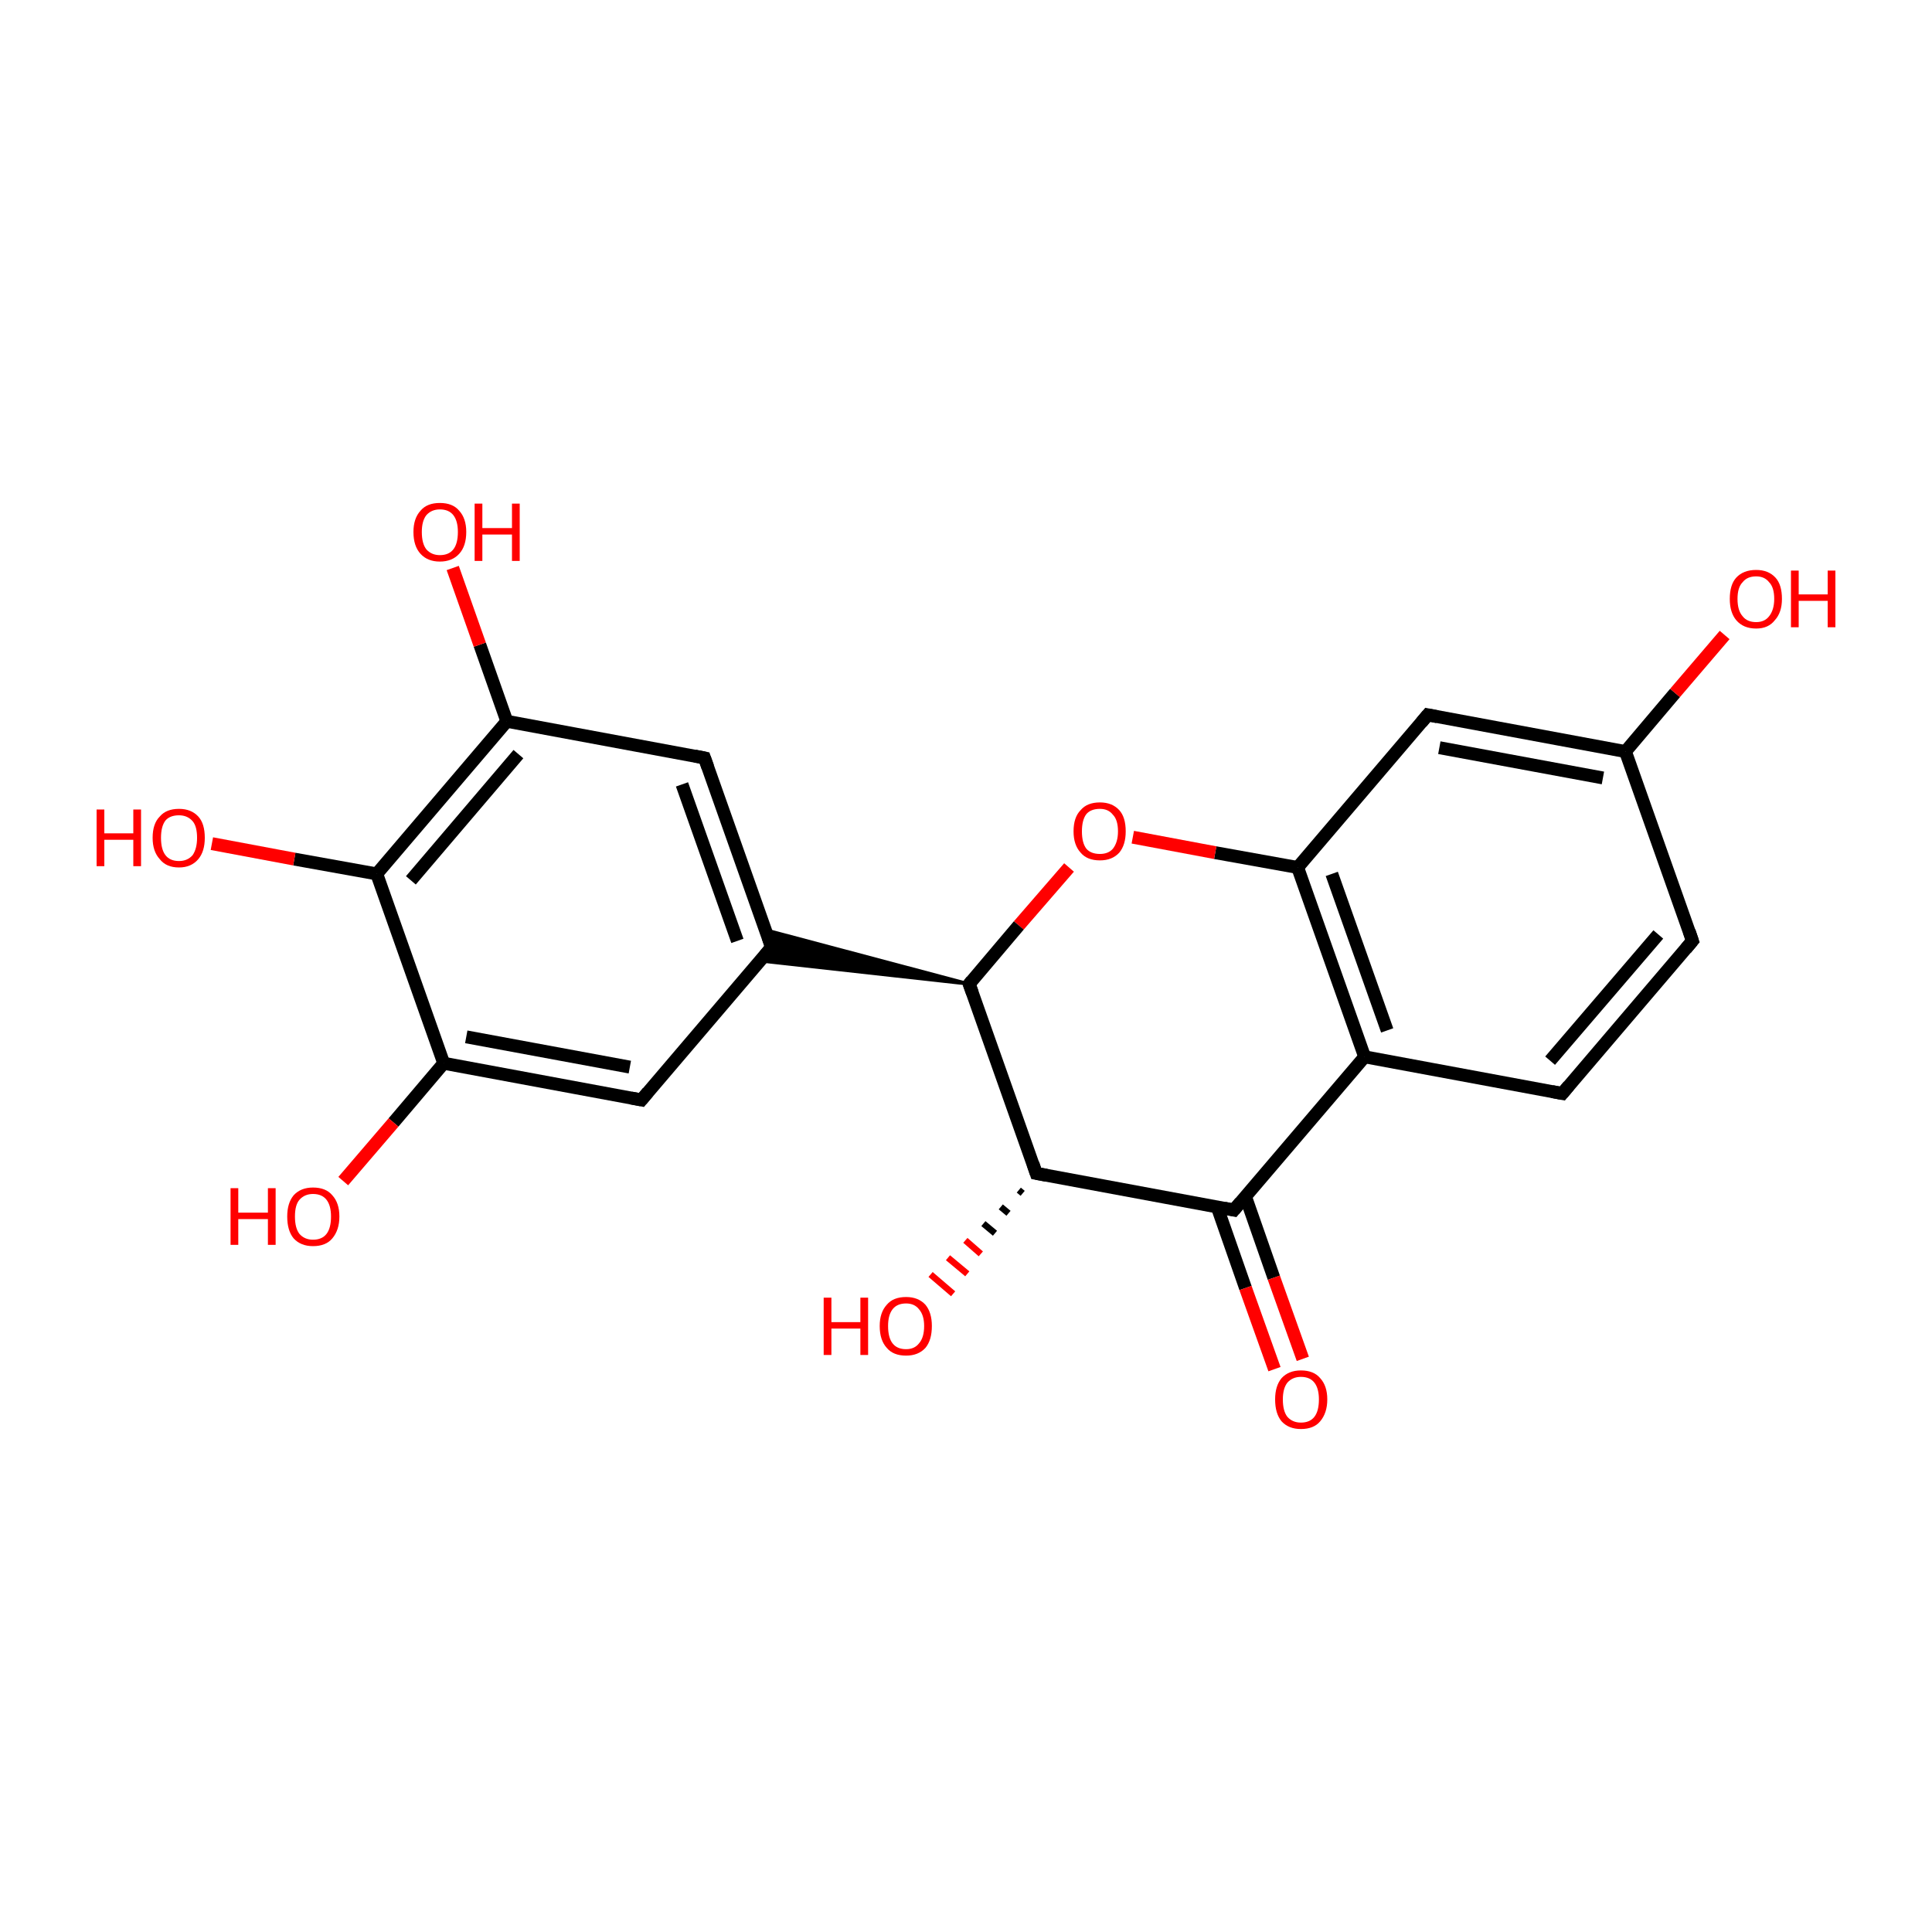 <?xml version='1.0' encoding='iso-8859-1'?>
<svg version='1.1' baseProfile='full'
              xmlns='http://www.w3.org/2000/svg'
                      xmlns:rdkit='http://www.rdkit.org/xml'
                      xmlns:xlink='http://www.w3.org/1999/xlink'
                  xml:space='preserve'
width='300px' height='300px' viewBox='0 0 300 300'>
<!-- END OF HEADER -->
<rect style='opacity:1.0;fill:transparent;stroke:none' width='300.0' height='300.0' x='0.0' y='0.0'> </rect>
<path class='bond-0 atom-0 atom-1' d='M 262.8,146.1 L 242.6,169.8' style='fill:none;fill-rule:evenodd;stroke:#000000;stroke-width:2.0px;stroke-linecap:butt;stroke-linejoin:miter;stroke-opacity:1' />
<path class='bond-0 atom-0 atom-1' d='M 257.5,145.1 L 240.7,164.7' style='fill:none;fill-rule:evenodd;stroke:#000000;stroke-width:2.0px;stroke-linecap:butt;stroke-linejoin:miter;stroke-opacity:1' />
<path class='bond-1 atom-1 atom-2' d='M 242.6,169.8 L 211.9,164.1' style='fill:none;fill-rule:evenodd;stroke:#000000;stroke-width:2.0px;stroke-linecap:butt;stroke-linejoin:miter;stroke-opacity:1' />
<path class='bond-2 atom-2 atom-3' d='M 211.9,164.1 L 201.5,134.7' style='fill:none;fill-rule:evenodd;stroke:#000000;stroke-width:2.0px;stroke-linecap:butt;stroke-linejoin:miter;stroke-opacity:1' />
<path class='bond-2 atom-2 atom-3' d='M 215.4,160.0 L 206.8,135.7' style='fill:none;fill-rule:evenodd;stroke:#000000;stroke-width:2.0px;stroke-linecap:butt;stroke-linejoin:miter;stroke-opacity:1' />
<path class='bond-3 atom-3 atom-4' d='M 201.5,134.7 L 221.7,111.0' style='fill:none;fill-rule:evenodd;stroke:#000000;stroke-width:2.0px;stroke-linecap:butt;stroke-linejoin:miter;stroke-opacity:1' />
<path class='bond-4 atom-4 atom-5' d='M 221.7,111.0 L 252.4,116.7' style='fill:none;fill-rule:evenodd;stroke:#000000;stroke-width:2.0px;stroke-linecap:butt;stroke-linejoin:miter;stroke-opacity:1' />
<path class='bond-4 atom-4 atom-5' d='M 223.5,116.1 L 248.9,120.8' style='fill:none;fill-rule:evenodd;stroke:#000000;stroke-width:2.0px;stroke-linecap:butt;stroke-linejoin:miter;stroke-opacity:1' />
<path class='bond-5 atom-5 atom-6' d='M 252.4,116.7 L 260.1,107.6' style='fill:none;fill-rule:evenodd;stroke:#000000;stroke-width:2.0px;stroke-linecap:butt;stroke-linejoin:miter;stroke-opacity:1' />
<path class='bond-5 atom-5 atom-6' d='M 260.1,107.6 L 267.8,98.6' style='fill:none;fill-rule:evenodd;stroke:#FF0000;stroke-width:2.0px;stroke-linecap:butt;stroke-linejoin:miter;stroke-opacity:1' />
<path class='bond-6 atom-3 atom-7' d='M 201.5,134.7 L 188.7,132.4' style='fill:none;fill-rule:evenodd;stroke:#000000;stroke-width:2.0px;stroke-linecap:butt;stroke-linejoin:miter;stroke-opacity:1' />
<path class='bond-6 atom-3 atom-7' d='M 188.7,132.4 L 175.9,130.0' style='fill:none;fill-rule:evenodd;stroke:#FF0000;stroke-width:2.0px;stroke-linecap:butt;stroke-linejoin:miter;stroke-opacity:1' />
<path class='bond-7 atom-7 atom-8' d='M 166.0,134.7 L 158.2,143.7' style='fill:none;fill-rule:evenodd;stroke:#FF0000;stroke-width:2.0px;stroke-linecap:butt;stroke-linejoin:miter;stroke-opacity:1' />
<path class='bond-7 atom-7 atom-8' d='M 158.2,143.7 L 150.5,152.8' style='fill:none;fill-rule:evenodd;stroke:#000000;stroke-width:2.0px;stroke-linecap:butt;stroke-linejoin:miter;stroke-opacity:1' />
<path class='bond-8 atom-8 atom-9' d='M 150.5,152.8 L 160.9,182.2' style='fill:none;fill-rule:evenodd;stroke:#000000;stroke-width:2.0px;stroke-linecap:butt;stroke-linejoin:miter;stroke-opacity:1' />
<path class='bond-9 atom-9 atom-10' d='M 160.9,182.2 L 191.6,187.9' style='fill:none;fill-rule:evenodd;stroke:#000000;stroke-width:2.0px;stroke-linecap:butt;stroke-linejoin:miter;stroke-opacity:1' />
<path class='bond-10 atom-10 atom-11' d='M 189.0,187.4 L 193.4,200.0' style='fill:none;fill-rule:evenodd;stroke:#000000;stroke-width:2.0px;stroke-linecap:butt;stroke-linejoin:miter;stroke-opacity:1' />
<path class='bond-10 atom-10 atom-11' d='M 193.4,200.0 L 197.9,212.6' style='fill:none;fill-rule:evenodd;stroke:#FF0000;stroke-width:2.0px;stroke-linecap:butt;stroke-linejoin:miter;stroke-opacity:1' />
<path class='bond-10 atom-10 atom-11' d='M 193.4,185.8 L 197.8,198.4' style='fill:none;fill-rule:evenodd;stroke:#000000;stroke-width:2.0px;stroke-linecap:butt;stroke-linejoin:miter;stroke-opacity:1' />
<path class='bond-10 atom-10 atom-11' d='M 197.8,198.4 L 202.3,211.0' style='fill:none;fill-rule:evenodd;stroke:#FF0000;stroke-width:2.0px;stroke-linecap:butt;stroke-linejoin:miter;stroke-opacity:1' />
<path class='bond-11 atom-9 atom-12' d='M 158.8,185.3 L 158.2,184.8' style='fill:none;fill-rule:evenodd;stroke:#000000;stroke-width:1.0px;stroke-linecap:butt;stroke-linejoin:miter;stroke-opacity:1' />
<path class='bond-11 atom-9 atom-12' d='M 156.6,188.4 L 155.4,187.4' style='fill:none;fill-rule:evenodd;stroke:#000000;stroke-width:1.0px;stroke-linecap:butt;stroke-linejoin:miter;stroke-opacity:1' />
<path class='bond-11 atom-9 atom-12' d='M 154.5,191.5 L 152.7,190.0' style='fill:none;fill-rule:evenodd;stroke:#000000;stroke-width:1.0px;stroke-linecap:butt;stroke-linejoin:miter;stroke-opacity:1' />
<path class='bond-11 atom-9 atom-12' d='M 152.3,194.7 L 149.9,192.6' style='fill:none;fill-rule:evenodd;stroke:#FF0000;stroke-width:1.0px;stroke-linecap:butt;stroke-linejoin:miter;stroke-opacity:1' />
<path class='bond-11 atom-9 atom-12' d='M 150.2,197.8 L 147.2,195.3' style='fill:none;fill-rule:evenodd;stroke:#FF0000;stroke-width:1.0px;stroke-linecap:butt;stroke-linejoin:miter;stroke-opacity:1' />
<path class='bond-11 atom-9 atom-12' d='M 148.0,200.9 L 144.5,197.9' style='fill:none;fill-rule:evenodd;stroke:#FF0000;stroke-width:1.0px;stroke-linecap:butt;stroke-linejoin:miter;stroke-opacity:1' />
<path class='bond-12 atom-8 atom-13' d='M 150.5,152.8 L 118.0,149.2 L 119.8,147.1 Z' style='fill:#000000;fill-rule:evenodd;fill-opacity:1;stroke:#000000;stroke-width:0.5px;stroke-linecap:butt;stroke-linejoin:miter;stroke-opacity:1;' />
<path class='bond-12 atom-8 atom-13' d='M 150.5,152.8 L 119.8,147.1 L 118.9,144.4 Z' style='fill:#000000;fill-rule:evenodd;fill-opacity:1;stroke:#000000;stroke-width:0.5px;stroke-linecap:butt;stroke-linejoin:miter;stroke-opacity:1;' />
<path class='bond-13 atom-13 atom-14' d='M 119.8,147.1 L 109.4,117.7' style='fill:none;fill-rule:evenodd;stroke:#000000;stroke-width:2.0px;stroke-linecap:butt;stroke-linejoin:miter;stroke-opacity:1' />
<path class='bond-13 atom-13 atom-14' d='M 114.5,146.1 L 105.9,121.8' style='fill:none;fill-rule:evenodd;stroke:#000000;stroke-width:2.0px;stroke-linecap:butt;stroke-linejoin:miter;stroke-opacity:1' />
<path class='bond-14 atom-14 atom-15' d='M 109.4,117.7 L 78.7,112.0' style='fill:none;fill-rule:evenodd;stroke:#000000;stroke-width:2.0px;stroke-linecap:butt;stroke-linejoin:miter;stroke-opacity:1' />
<path class='bond-15 atom-15 atom-16' d='M 78.7,112.0 L 58.5,135.7' style='fill:none;fill-rule:evenodd;stroke:#000000;stroke-width:2.0px;stroke-linecap:butt;stroke-linejoin:miter;stroke-opacity:1' />
<path class='bond-15 atom-15 atom-16' d='M 80.5,117.1 L 63.8,136.7' style='fill:none;fill-rule:evenodd;stroke:#000000;stroke-width:2.0px;stroke-linecap:butt;stroke-linejoin:miter;stroke-opacity:1' />
<path class='bond-16 atom-16 atom-17' d='M 58.5,135.7 L 68.9,165.1' style='fill:none;fill-rule:evenodd;stroke:#000000;stroke-width:2.0px;stroke-linecap:butt;stroke-linejoin:miter;stroke-opacity:1' />
<path class='bond-17 atom-17 atom-18' d='M 68.9,165.1 L 99.6,170.8' style='fill:none;fill-rule:evenodd;stroke:#000000;stroke-width:2.0px;stroke-linecap:butt;stroke-linejoin:miter;stroke-opacity:1' />
<path class='bond-17 atom-17 atom-18' d='M 72.4,161.0 L 97.8,165.7' style='fill:none;fill-rule:evenodd;stroke:#000000;stroke-width:2.0px;stroke-linecap:butt;stroke-linejoin:miter;stroke-opacity:1' />
<path class='bond-18 atom-17 atom-19' d='M 68.9,165.1 L 61.1,174.3' style='fill:none;fill-rule:evenodd;stroke:#000000;stroke-width:2.0px;stroke-linecap:butt;stroke-linejoin:miter;stroke-opacity:1' />
<path class='bond-18 atom-17 atom-19' d='M 61.1,174.3 L 53.3,183.4' style='fill:none;fill-rule:evenodd;stroke:#FF0000;stroke-width:2.0px;stroke-linecap:butt;stroke-linejoin:miter;stroke-opacity:1' />
<path class='bond-19 atom-16 atom-20' d='M 58.5,135.7 L 45.7,133.4' style='fill:none;fill-rule:evenodd;stroke:#000000;stroke-width:2.0px;stroke-linecap:butt;stroke-linejoin:miter;stroke-opacity:1' />
<path class='bond-19 atom-16 atom-20' d='M 45.7,133.4 L 32.9,131.0' style='fill:none;fill-rule:evenodd;stroke:#FF0000;stroke-width:2.0px;stroke-linecap:butt;stroke-linejoin:miter;stroke-opacity:1' />
<path class='bond-20 atom-15 atom-21' d='M 78.7,112.0 L 74.5,100.1' style='fill:none;fill-rule:evenodd;stroke:#000000;stroke-width:2.0px;stroke-linecap:butt;stroke-linejoin:miter;stroke-opacity:1' />
<path class='bond-20 atom-15 atom-21' d='M 74.5,100.1 L 70.3,88.2' style='fill:none;fill-rule:evenodd;stroke:#FF0000;stroke-width:2.0px;stroke-linecap:butt;stroke-linejoin:miter;stroke-opacity:1' />
<path class='bond-21 atom-5 atom-0' d='M 252.4,116.7 L 262.8,146.1' style='fill:none;fill-rule:evenodd;stroke:#000000;stroke-width:2.0px;stroke-linecap:butt;stroke-linejoin:miter;stroke-opacity:1' />
<path class='bond-22 atom-10 atom-2' d='M 191.6,187.9 L 211.9,164.1' style='fill:none;fill-rule:evenodd;stroke:#000000;stroke-width:2.0px;stroke-linecap:butt;stroke-linejoin:miter;stroke-opacity:1' />
<path class='bond-23 atom-18 atom-13' d='M 99.6,170.8 L 119.8,147.1' style='fill:none;fill-rule:evenodd;stroke:#000000;stroke-width:2.0px;stroke-linecap:butt;stroke-linejoin:miter;stroke-opacity:1' />
<path d='M 261.8,147.3 L 262.8,146.1 L 262.3,144.6' style='fill:none;stroke:#000000;stroke-width:2.0px;stroke-linecap:butt;stroke-linejoin:miter;stroke-opacity:1;' />
<path d='M 243.6,168.6 L 242.6,169.8 L 241.0,169.5' style='fill:none;stroke:#000000;stroke-width:2.0px;stroke-linecap:butt;stroke-linejoin:miter;stroke-opacity:1;' />
<path d='M 220.7,112.2 L 221.7,111.0 L 223.2,111.3' style='fill:none;stroke:#000000;stroke-width:2.0px;stroke-linecap:butt;stroke-linejoin:miter;stroke-opacity:1;' />
<path d='M 150.9,152.3 L 150.5,152.8 L 151.0,154.2' style='fill:none;stroke:#000000;stroke-width:2.0px;stroke-linecap:butt;stroke-linejoin:miter;stroke-opacity:1;' />
<path d='M 160.4,180.7 L 160.9,182.2 L 162.5,182.5' style='fill:none;stroke:#000000;stroke-width:2.0px;stroke-linecap:butt;stroke-linejoin:miter;stroke-opacity:1;' />
<path d='M 190.1,187.6 L 191.6,187.9 L 192.6,186.7' style='fill:none;stroke:#000000;stroke-width:2.0px;stroke-linecap:butt;stroke-linejoin:miter;stroke-opacity:1;' />
<path d='M 119.3,145.6 L 119.8,147.1 L 118.8,148.3' style='fill:none;stroke:#000000;stroke-width:2.0px;stroke-linecap:butt;stroke-linejoin:miter;stroke-opacity:1;' />
<path d='M 109.9,119.1 L 109.4,117.7 L 107.9,117.4' style='fill:none;stroke:#000000;stroke-width:2.0px;stroke-linecap:butt;stroke-linejoin:miter;stroke-opacity:1;' />
<path d='M 98.0,170.5 L 99.6,170.8 L 100.6,169.6' style='fill:none;stroke:#000000;stroke-width:2.0px;stroke-linecap:butt;stroke-linejoin:miter;stroke-opacity:1;' />
<path class='atom-6' d='M 268.6 93.0
Q 268.6 90.8, 269.6 89.7
Q 270.7 88.5, 272.7 88.5
Q 274.6 88.5, 275.7 89.7
Q 276.7 90.8, 276.7 93.0
Q 276.7 95.1, 275.6 96.3
Q 274.6 97.6, 272.7 97.6
Q 270.7 97.6, 269.6 96.3
Q 268.6 95.1, 268.6 93.0
M 272.7 96.6
Q 274.0 96.6, 274.7 95.7
Q 275.5 94.7, 275.5 93.0
Q 275.5 91.2, 274.7 90.4
Q 274.0 89.5, 272.7 89.5
Q 271.3 89.5, 270.6 90.4
Q 269.8 91.2, 269.8 93.0
Q 269.8 94.8, 270.6 95.7
Q 271.3 96.6, 272.7 96.6
' fill='#FF0000'/>
<path class='atom-6' d='M 278.1 88.6
L 279.3 88.6
L 279.3 92.3
L 283.8 92.3
L 283.8 88.6
L 285.0 88.6
L 285.0 97.4
L 283.8 97.4
L 283.8 93.3
L 279.3 93.3
L 279.3 97.4
L 278.1 97.4
L 278.1 88.6
' fill='#FF0000'/>
<path class='atom-7' d='M 166.7 129.1
Q 166.7 126.9, 167.8 125.8
Q 168.8 124.6, 170.8 124.6
Q 172.7 124.6, 173.8 125.8
Q 174.8 126.9, 174.8 129.1
Q 174.8 131.2, 173.8 132.4
Q 172.7 133.6, 170.8 133.6
Q 168.8 133.6, 167.8 132.4
Q 166.7 131.2, 166.7 129.1
M 170.8 132.6
Q 172.1 132.6, 172.8 131.8
Q 173.6 130.8, 173.6 129.1
Q 173.6 127.3, 172.8 126.5
Q 172.1 125.6, 170.8 125.6
Q 169.4 125.6, 168.7 126.4
Q 168.0 127.3, 168.0 129.1
Q 168.0 130.9, 168.7 131.8
Q 169.4 132.6, 170.8 132.6
' fill='#FF0000'/>
<path class='atom-11' d='M 198.0 217.3
Q 198.0 215.2, 199.0 214.0
Q 200.1 212.8, 202.0 212.8
Q 204.0 212.8, 205.0 214.0
Q 206.1 215.2, 206.1 217.3
Q 206.1 219.4, 205.0 220.7
Q 204.0 221.9, 202.0 221.9
Q 200.1 221.9, 199.0 220.7
Q 198.0 219.5, 198.0 217.3
M 202.0 220.9
Q 203.4 220.9, 204.1 220.0
Q 204.8 219.1, 204.8 217.3
Q 204.8 215.6, 204.1 214.7
Q 203.4 213.8, 202.0 213.8
Q 200.7 213.8, 199.9 214.7
Q 199.2 215.6, 199.2 217.3
Q 199.2 219.1, 199.9 220.0
Q 200.7 220.9, 202.0 220.9
' fill='#FF0000'/>
<path class='atom-12' d='M 127.9 201.5
L 129.1 201.5
L 129.1 205.3
L 133.6 205.3
L 133.6 201.5
L 134.8 201.5
L 134.8 210.4
L 133.6 210.4
L 133.6 206.3
L 129.1 206.3
L 129.1 210.4
L 127.9 210.4
L 127.9 201.5
' fill='#FF0000'/>
<path class='atom-12' d='M 136.6 205.9
Q 136.6 203.8, 137.7 202.6
Q 138.7 201.4, 140.7 201.4
Q 142.6 201.4, 143.7 202.6
Q 144.7 203.8, 144.7 205.9
Q 144.7 208.1, 143.7 209.3
Q 142.6 210.5, 140.7 210.5
Q 138.7 210.5, 137.7 209.3
Q 136.6 208.1, 136.6 205.9
M 140.7 209.5
Q 142.0 209.5, 142.7 208.6
Q 143.5 207.7, 143.5 205.9
Q 143.5 204.2, 142.7 203.3
Q 142.0 202.4, 140.7 202.4
Q 139.3 202.4, 138.6 203.3
Q 137.9 204.2, 137.9 205.9
Q 137.9 207.7, 138.6 208.6
Q 139.3 209.5, 140.7 209.5
' fill='#FF0000'/>
<path class='atom-19' d='M 35.8 184.5
L 37.0 184.5
L 37.0 188.3
L 41.6 188.3
L 41.6 184.5
L 42.8 184.5
L 42.8 193.3
L 41.6 193.3
L 41.6 189.3
L 37.0 189.3
L 37.0 193.3
L 35.8 193.3
L 35.8 184.5
' fill='#FF0000'/>
<path class='atom-19' d='M 44.6 188.9
Q 44.6 186.8, 45.6 185.6
Q 46.7 184.4, 48.6 184.4
Q 50.6 184.4, 51.6 185.6
Q 52.7 186.8, 52.7 188.9
Q 52.7 191.0, 51.6 192.3
Q 50.6 193.5, 48.6 193.5
Q 46.7 193.5, 45.6 192.3
Q 44.6 191.1, 44.6 188.9
M 48.6 192.5
Q 50.0 192.5, 50.7 191.6
Q 51.4 190.7, 51.4 188.9
Q 51.4 187.2, 50.7 186.3
Q 50.0 185.4, 48.6 185.4
Q 47.3 185.4, 46.5 186.3
Q 45.8 187.1, 45.8 188.9
Q 45.8 190.7, 46.5 191.6
Q 47.3 192.5, 48.6 192.5
' fill='#FF0000'/>
<path class='atom-20' d='M 15.0 125.7
L 16.2 125.7
L 16.2 129.4
L 20.7 129.4
L 20.7 125.7
L 21.9 125.7
L 21.9 134.5
L 20.7 134.5
L 20.7 130.4
L 16.2 130.4
L 16.2 134.5
L 15.0 134.5
L 15.0 125.7
' fill='#FF0000'/>
<path class='atom-20' d='M 23.7 130.1
Q 23.7 127.9, 24.8 126.8
Q 25.8 125.6, 27.8 125.6
Q 29.7 125.6, 30.8 126.8
Q 31.8 127.9, 31.8 130.1
Q 31.8 132.2, 30.8 133.4
Q 29.7 134.7, 27.8 134.7
Q 25.8 134.7, 24.8 133.4
Q 23.7 132.2, 23.7 130.1
M 27.8 133.7
Q 29.1 133.7, 29.9 132.8
Q 30.6 131.8, 30.6 130.1
Q 30.6 128.3, 29.9 127.5
Q 29.1 126.6, 27.8 126.6
Q 26.4 126.6, 25.7 127.4
Q 25.0 128.3, 25.0 130.1
Q 25.0 131.9, 25.7 132.8
Q 26.4 133.7, 27.8 133.7
' fill='#FF0000'/>
<path class='atom-21' d='M 64.2 82.6
Q 64.2 80.5, 65.3 79.3
Q 66.3 78.1, 68.3 78.1
Q 70.3 78.1, 71.3 79.3
Q 72.4 80.5, 72.4 82.6
Q 72.4 84.8, 71.3 86.0
Q 70.2 87.2, 68.3 87.2
Q 66.4 87.2, 65.3 86.0
Q 64.2 84.8, 64.2 82.6
M 68.3 86.2
Q 69.7 86.2, 70.4 85.3
Q 71.1 84.4, 71.1 82.6
Q 71.1 80.9, 70.4 80.0
Q 69.7 79.1, 68.3 79.1
Q 67.0 79.1, 66.2 80.0
Q 65.5 80.9, 65.5 82.6
Q 65.5 84.4, 66.2 85.3
Q 67.0 86.2, 68.3 86.2
' fill='#FF0000'/>
<path class='atom-21' d='M 73.7 78.2
L 74.9 78.2
L 74.9 82.0
L 79.5 82.0
L 79.5 78.2
L 80.7 78.2
L 80.7 87.1
L 79.5 87.1
L 79.5 83.0
L 74.9 83.0
L 74.9 87.1
L 73.7 87.1
L 73.7 78.2
' fill='#FF0000'/>
</svg>
